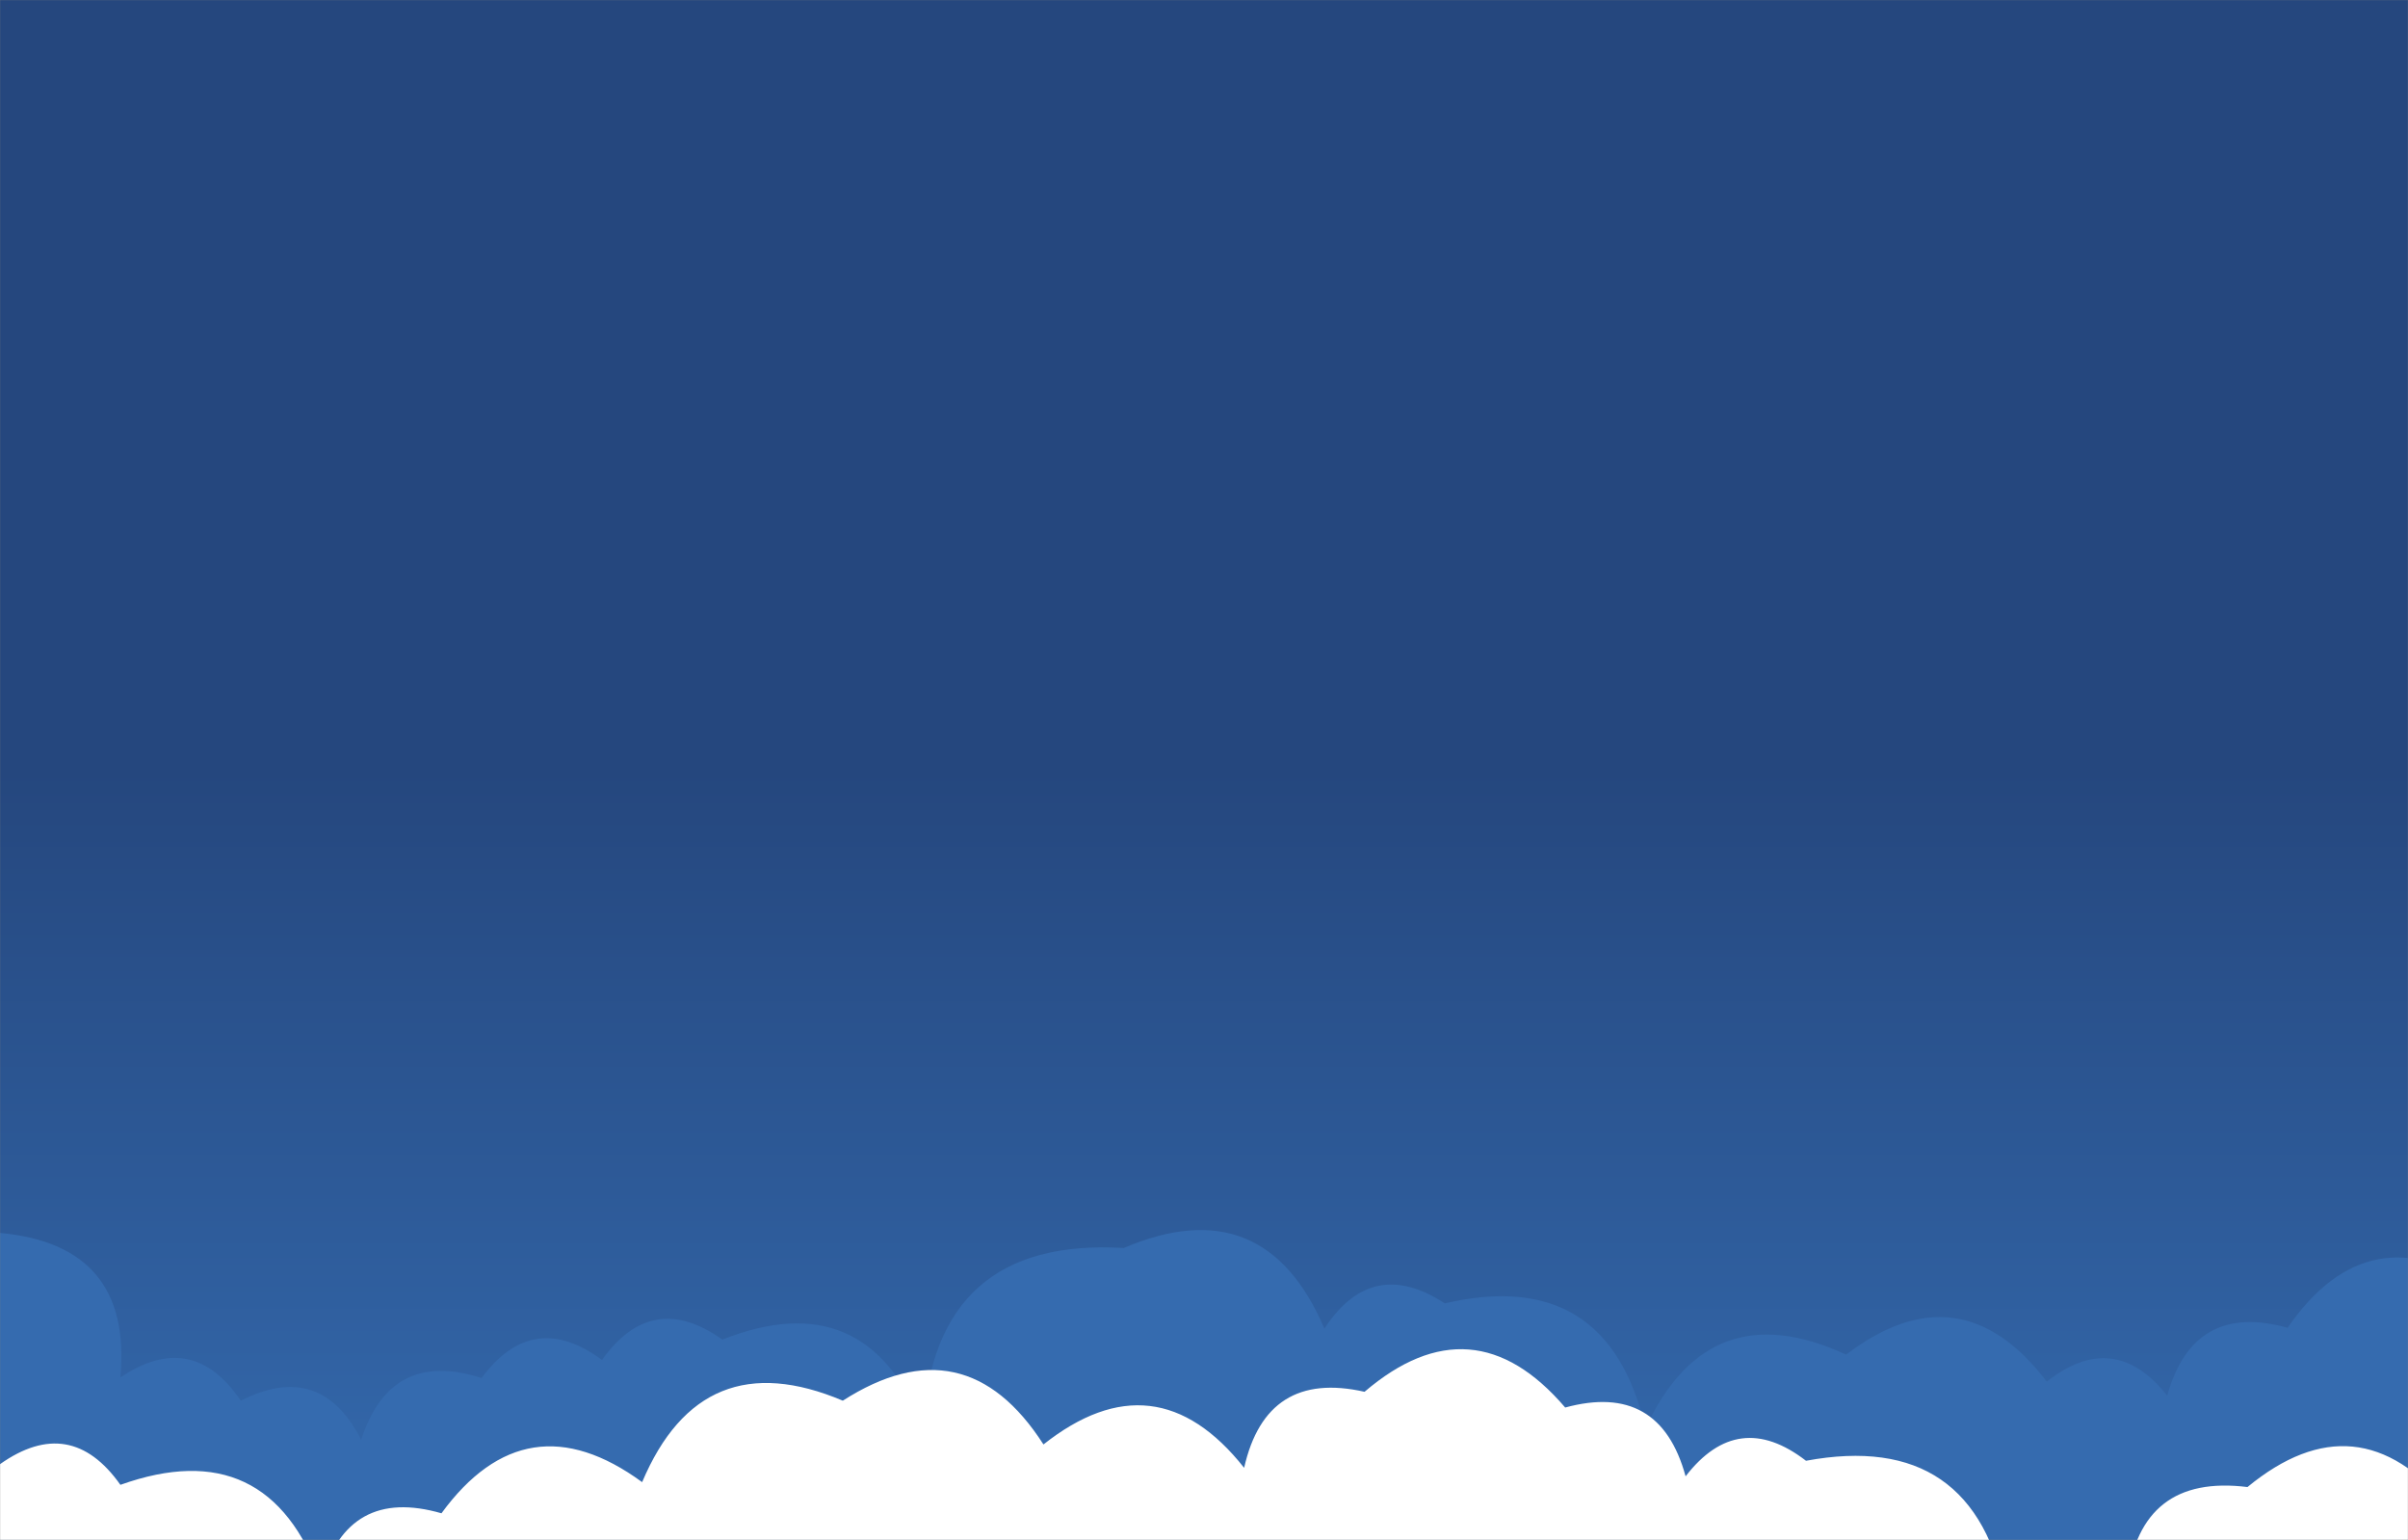<svg xmlns="http://www.w3.org/2000/svg" version="1.1" xmlns:xlink="http://www.w3.org/1999/xlink" xmlns:svgjs="http://svgjs.dev/svgjs" width="1920" height="1228" preserveAspectRatio="none" viewBox="0 0 1920 1228"><rect x="0" y="0" width="1920" height="1228" fill="#808080" stroke="none"/><g mask="url(&quot;#SvgjsMask4503&quot;)" fill="none"><rect width="1920" height="1228" x="0" y="0" fill="url(&quot;#SvgjsLinearGradient4504&quot;)"></rect><path d="M1984 1228L0 1228 L0 983.18Q105.64 992.82, 96 1098.46Q153.24 1059.7, 192 1116.95Q255.6 1084.55, 288 1148.15Q311.37 1075.52, 384 1098.88Q424.79 1043.67, 480 1084.46Q519.88 1028.35, 576 1068.23Q690.53 1022.76, 736 1137.29Q744.94 986.23, 896 995.17Q1008.16 947.33, 1056 1059.48Q1093.92 1001.4, 1152 1039.33Q1281.85 1009.17, 1312 1139.02Q1362.6 1029.62, 1472 1080.21Q1562.78 1010.99, 1632 1101.77Q1685.59 1059.36, 1728 1112.94Q1748.94 1037.88, 1824 1058.82Q1889.27 964.09, 1984 1029.37z" fill="rgba(53, 107, 175, 1)"></path><path d="M1952 1228L0 1228 L0 1167.57Q56.23 1127.8, 96 1184.04Q213.88 1141.92, 256 1259.8Q277.46 1185.26, 352 1206.73Q419.58 1114.31, 512 1181.89Q559.52 1069.41, 672 1116.93Q769.45 1054.38, 832 1151.84Q921.32 1081.15, 992 1170.47Q1009.69 1092.16, 1088 1109.85Q1174.28 1036.13, 1248 1122.4Q1323.42 1101.83, 1344 1177.25Q1385.8 1123.05, 1440 1164.85Q1574.95 1139.8, 1600 1274.76Q1640.89 1219.65, 1696 1260.54Q1706.63 1175.17, 1792 1185.81Q1879.75 1113.56, 1952 1201.31z" fill="rgba(255, 255, 255, 1)"></path></g><defs><mask id="SvgjsMask4503"><rect width="1920" height="1228" fill="#ffffff"></rect></mask><linearGradient x1="50%" y1="0%" x2="50%" y2="100%" gradientUnits="userSpaceOnUse" id="SvgjsLinearGradient4504"><stop stop-color="rgba(37, 71, 126, 1)" offset="0.5"></stop><stop stop-color="rgba(52, 106, 174, 1)" offset="1"></stop></linearGradient></defs></svg>